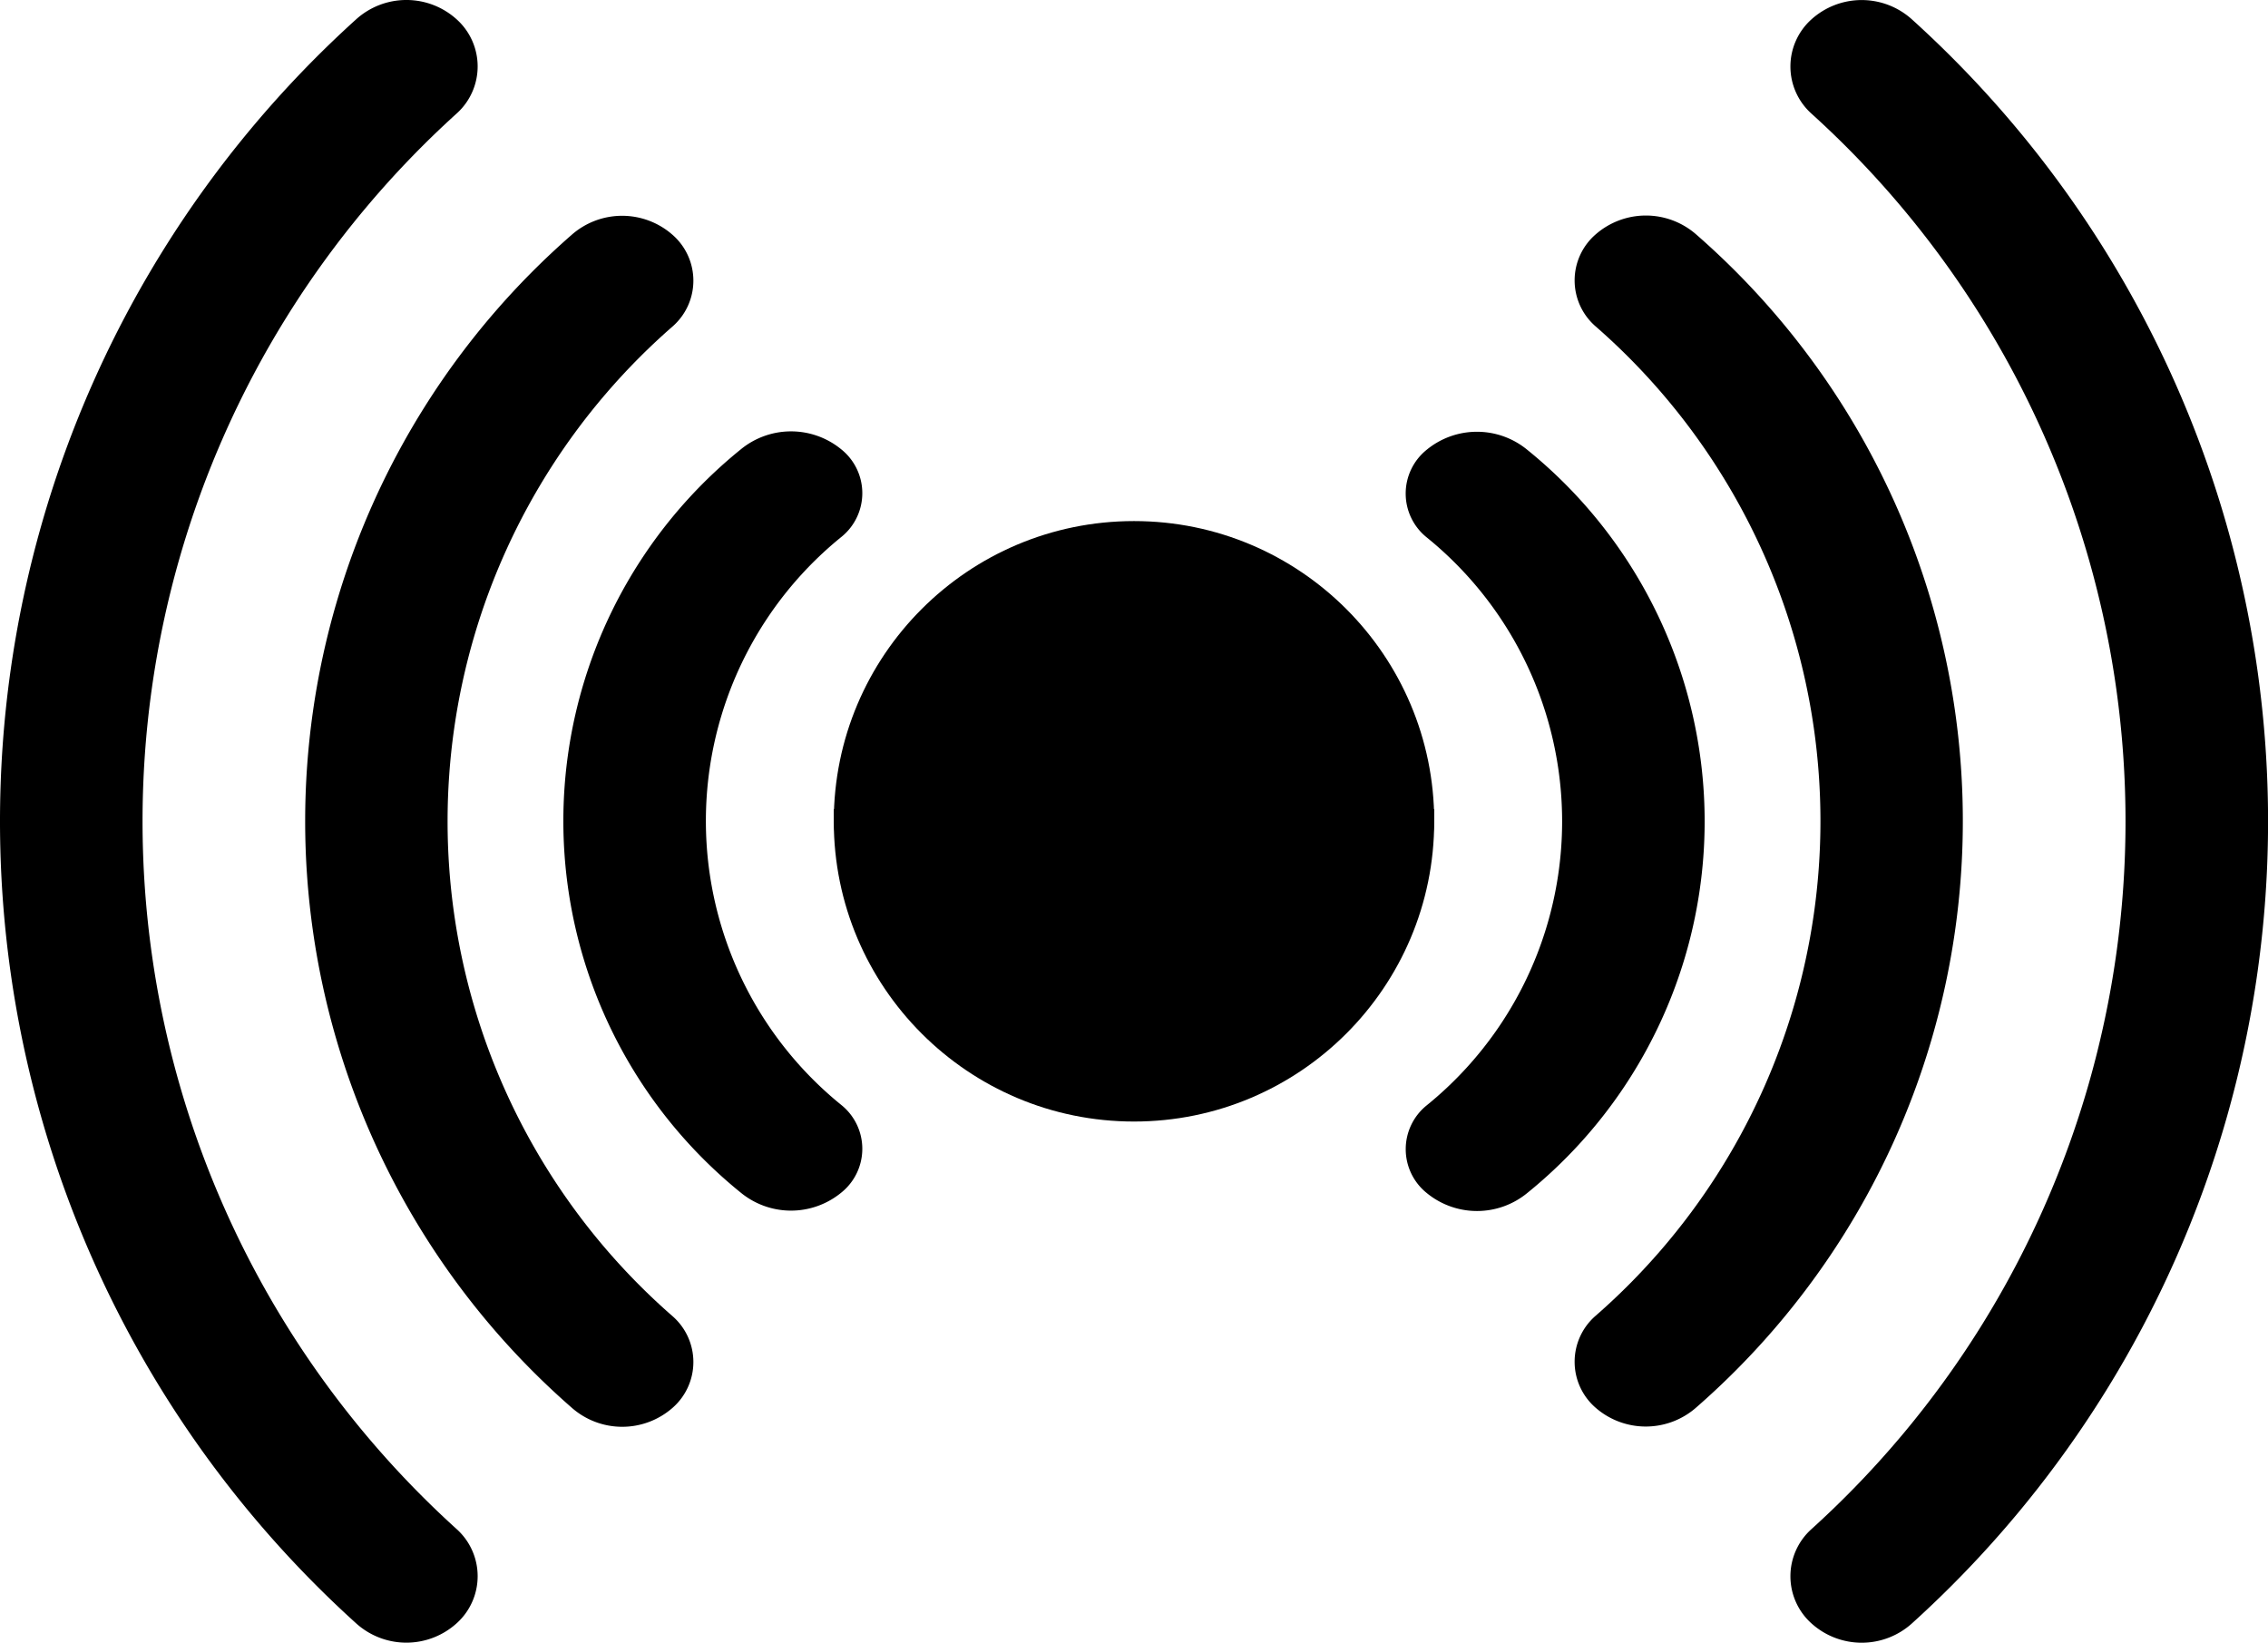 <svg xmlns="http://www.w3.org/2000/svg" width="35" height="25.349" viewBox="0 0 35 25.349"><defs><style>.a{fill:#000;}</style></defs><g transform="translate(0 -70.588)"><path class="a" d="M411.782,95.637a.977.977,0,0,1,0-1.45,14.729,14.729,0,0,0,0-21.848.977.977,0,0,1,0-1.45,1.157,1.157,0,0,1,1.555,0,16.683,16.683,0,0,1,0,24.749A1.157,1.157,0,0,1,411.782,95.637Z" transform="translate(-383.83)"/><path class="a" d="M366.361,134.4a.939.939,0,0,1,0-1.416,10.133,10.133,0,0,0,0-15.271.939.939,0,0,1,0-1.416,1.178,1.178,0,0,1,1.555,0,12.012,12.012,0,0,1,0,18.1A1.178,1.178,0,0,1,366.361,134.4Z" transform="translate(-341.739 -42.09)"/><path class="a" d="M320.908,173.207a.868.868,0,0,1,0-1.349,5.64,5.64,0,0,0,0-8.768.867.867,0,0,1,0-1.349,1.222,1.222,0,0,1,1.555,0,7.375,7.375,0,0,1,0,11.467A1.222,1.222,0,0,1,320.908,173.207Z" transform="translate(-298.893 -84.211)"/><path class="a" d="M5.494,95.637a16.683,16.683,0,0,1,0-24.749,1.157,1.157,0,0,1,1.555,0,.977.977,0,0,1,0,1.45,14.729,14.729,0,0,0,0,21.848.977.977,0,0,1,0,1.45A1.157,1.157,0,0,1,5.494,95.637Z" transform="translate(0 0)"/><path class="a" d="M68.334,134.4a12.012,12.012,0,0,1,0-18.1,1.178,1.178,0,0,1,1.555,0,.939.939,0,0,1,0,1.416,10.134,10.134,0,0,0,0,15.271.939.939,0,0,1,0,1.416A1.178,1.178,0,0,1,68.334,134.4Z" transform="translate(-59.511 -42.089)"/><path class="a" d="M131.223,173.2a7.375,7.375,0,0,1,0-11.467,1.222,1.222,0,0,1,1.555,0,.867.867,0,0,1,0,1.349,5.64,5.64,0,0,0,0,8.768.867.867,0,0,1,0,1.349A1.222,1.222,0,0,1,131.223,173.2Z" transform="translate(-119.793 -84.209)"/><circle class="a" cx="4.633" cy="4.633" r="4.633" transform="translate(12.867 78.629)"/><path class="a" d="M197.433,260.633A4.639,4.639,0,0,0,202.067,256H192.8A4.639,4.639,0,0,0,197.433,260.633Z" transform="translate(-179.933 -172.926)"/></g></svg>